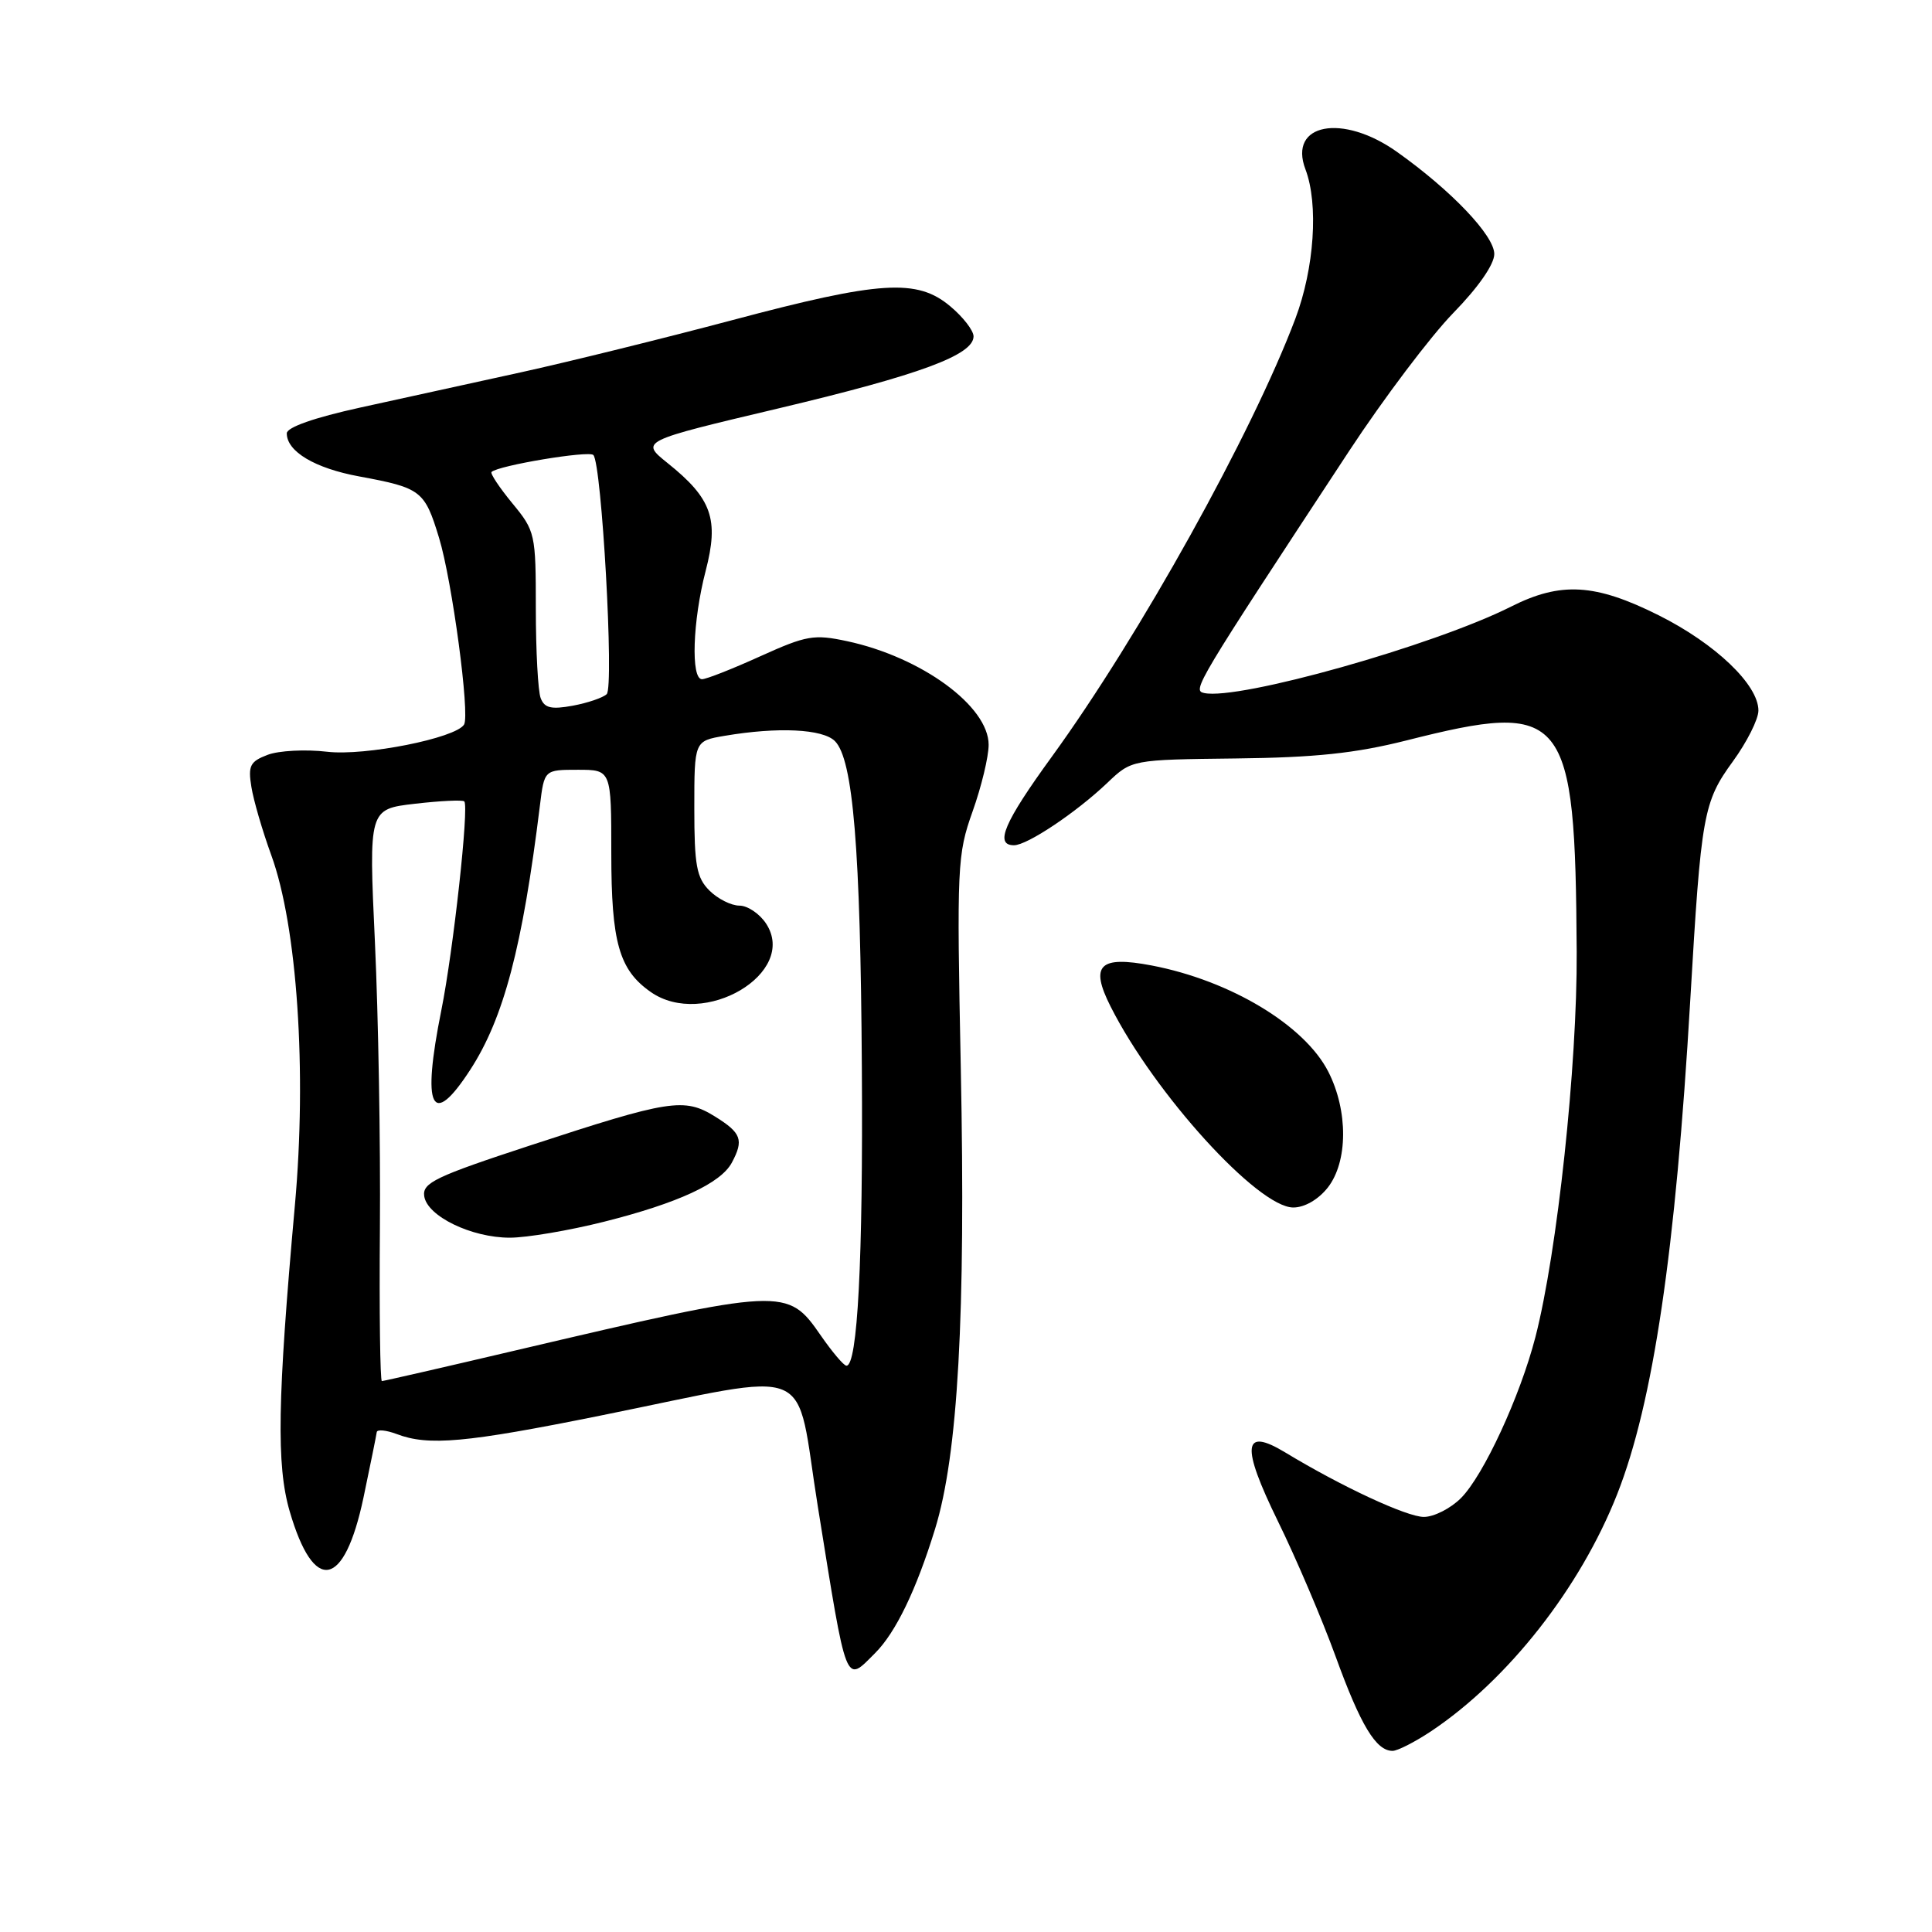 <?xml version="1.0" encoding="UTF-8" standalone="no"?>
<!DOCTYPE svg PUBLIC "-//W3C//DTD SVG 1.1//EN" "http://www.w3.org/Graphics/SVG/1.1/DTD/svg11.dtd" >
<svg xmlns="http://www.w3.org/2000/svg" xmlns:xlink="http://www.w3.org/1999/xlink" version="1.1" viewBox="0 0 256 256">
 <g >
 <path fill="currentColor"
d=" M 189.61 229.41 C 199.81 222.60 209.38 210.42 214.28 198.00 C 219.06 185.88 222.03 165.77 223.97 132.50 C 225.41 107.88 225.69 106.28 229.63 100.87 C 231.48 98.32 233.00 95.30 233.00 94.15 C 233.00 90.73 227.30 85.29 219.79 81.53 C 211.37 77.32 206.82 77.05 200.22 80.38 C 189.99 85.53 164.12 92.82 159.56 91.83 C 157.95 91.49 158.40 90.75 178.76 59.77 C 183.36 52.77 189.58 44.54 192.56 41.48 C 195.88 38.08 198.00 35.03 198.00 33.66 C 198.00 31.21 192.30 25.23 185.10 20.12 C 177.87 14.99 170.67 16.37 172.98 22.44 C 174.73 27.06 174.16 35.54 171.64 42.23 C 165.90 57.45 151.00 84.25 139.37 100.27 C 133.04 108.98 131.75 112.00 134.36 112.00 C 136.11 112.00 142.59 107.67 146.73 103.73 C 149.95 100.66 149.95 100.66 163.73 100.50 C 174.27 100.38 179.57 99.82 186.33 98.12 C 207.49 92.77 208.73 94.31 208.92 126.13 C 209.00 141.18 206.35 165.92 203.45 177.17 C 201.42 185.03 196.57 195.52 193.58 198.51 C 192.21 199.88 190.00 201.00 188.67 201.00 C 186.41 201.00 177.77 196.98 170.29 192.45 C 164.68 189.06 164.42 191.53 169.33 201.57 C 171.74 206.48 175.18 214.55 176.98 219.50 C 180.29 228.62 182.33 232.00 184.52 232.00 C 185.18 232.00 187.47 230.83 189.61 229.41 Z  M 115.96 219.04 C 118.69 216.31 121.41 210.68 123.90 202.60 C 126.94 192.74 127.97 174.31 127.31 141.56 C 126.77 114.71 126.84 113.24 128.87 107.53 C 130.04 104.25 131.00 100.27 131.00 98.69 C 131.00 93.58 122.12 87.08 112.25 84.96 C 107.85 84.02 106.87 84.19 100.74 86.96 C 97.06 88.63 93.58 90.00 93.02 90.00 C 91.52 90.00 91.78 82.27 93.50 75.66 C 95.29 68.79 94.33 66.06 88.46 61.36 C 84.84 58.45 84.84 58.45 103.17 54.11 C 121.88 49.67 129.00 47.04 129.00 44.57 C 129.00 43.80 127.62 42.01 125.92 40.59 C 121.53 36.89 116.65 37.20 97.07 42.41 C 87.96 44.83 75.33 47.95 69.00 49.34 C 62.67 50.72 53.11 52.82 47.75 54.00 C 41.64 55.34 38.00 56.62 38.00 57.42 C 38.00 59.83 41.72 62.05 47.60 63.13 C 55.81 64.65 56.27 65.00 58.18 71.28 C 59.91 76.96 62.29 94.72 61.49 96.01 C 60.38 97.81 48.36 100.20 43.35 99.61 C 40.48 99.27 36.93 99.46 35.46 100.02 C 33.14 100.90 32.85 101.46 33.31 104.27 C 33.59 106.04 34.78 110.11 35.94 113.30 C 39.38 122.72 40.68 141.96 39.07 159.75 C 36.76 185.50 36.61 194.14 38.38 200.24 C 41.59 211.26 45.62 210.51 48.17 198.41 C 49.08 194.06 49.87 190.17 49.92 189.77 C 49.96 189.38 51.15 189.49 52.57 190.02 C 56.77 191.62 61.69 191.18 79.53 187.58 C 108.65 181.71 105.25 180.29 108.38 199.71 C 112.26 223.85 111.95 223.05 115.96 219.04 Z  M 175.93 157.37 C 178.62 153.94 178.65 147.20 176.01 142.01 C 172.86 135.84 163.04 129.93 152.60 127.93 C 145.67 126.61 144.39 127.88 147.15 133.35 C 152.97 144.91 166.69 160.00 171.37 160.00 C 172.86 160.00 174.68 158.95 175.93 157.37 Z  M 50.34 162.75 C 50.43 151.61 50.13 134.56 49.68 124.86 C 48.86 107.21 48.86 107.21 54.99 106.50 C 58.36 106.11 61.30 105.97 61.52 106.19 C 62.17 106.84 60.07 125.94 58.48 133.86 C 55.86 146.90 57.19 149.64 62.31 141.75 C 66.75 134.91 69.23 125.49 71.54 106.75 C 72.12 102.00 72.12 102.00 76.56 102.00 C 81.00 102.00 81.00 102.00 81.00 113.05 C 81.00 124.87 82.03 128.51 86.22 131.44 C 93.24 136.36 105.80 128.92 101.51 122.38 C 100.65 121.07 99.06 120.00 97.98 120.00 C 96.89 120.00 95.10 119.10 94.00 118.00 C 92.30 116.30 92.00 114.67 92.00 107.09 C 92.00 98.18 92.00 98.18 96.02 97.50 C 103.09 96.30 109.02 96.59 110.63 98.20 C 113.04 100.61 114.02 112.41 114.20 141.50 C 114.37 166.94 113.63 181.05 112.15 180.96 C 111.79 180.94 110.28 179.15 108.78 176.99 C 104.32 170.55 104.02 170.56 68.26 178.95 C 58.78 181.18 50.83 183.00 50.60 183.00 C 50.37 183.00 50.25 173.89 50.34 162.75 Z  M 80.06 161.88 C 89.83 159.42 95.50 156.80 96.97 154.06 C 98.58 151.05 98.24 150.12 94.75 147.95 C 90.66 145.41 88.75 145.71 70.21 151.79 C 57.71 155.89 55.96 156.73 56.21 158.49 C 56.59 161.15 62.46 164.00 67.56 164.00 C 69.79 164.00 75.42 163.05 80.06 161.88 Z  M 71.64 92.50 C 71.29 91.59 71.00 86.25 71.00 80.65 C 71.00 70.72 70.92 70.36 67.88 66.68 C 66.17 64.60 64.93 62.73 65.13 62.54 C 66.01 61.68 78.01 59.68 78.62 60.29 C 79.73 61.40 81.39 91.02 80.39 91.98 C 79.90 92.45 77.88 93.14 75.89 93.51 C 73.04 94.03 72.14 93.82 71.64 92.50 Z "/>
</g>
</svg>